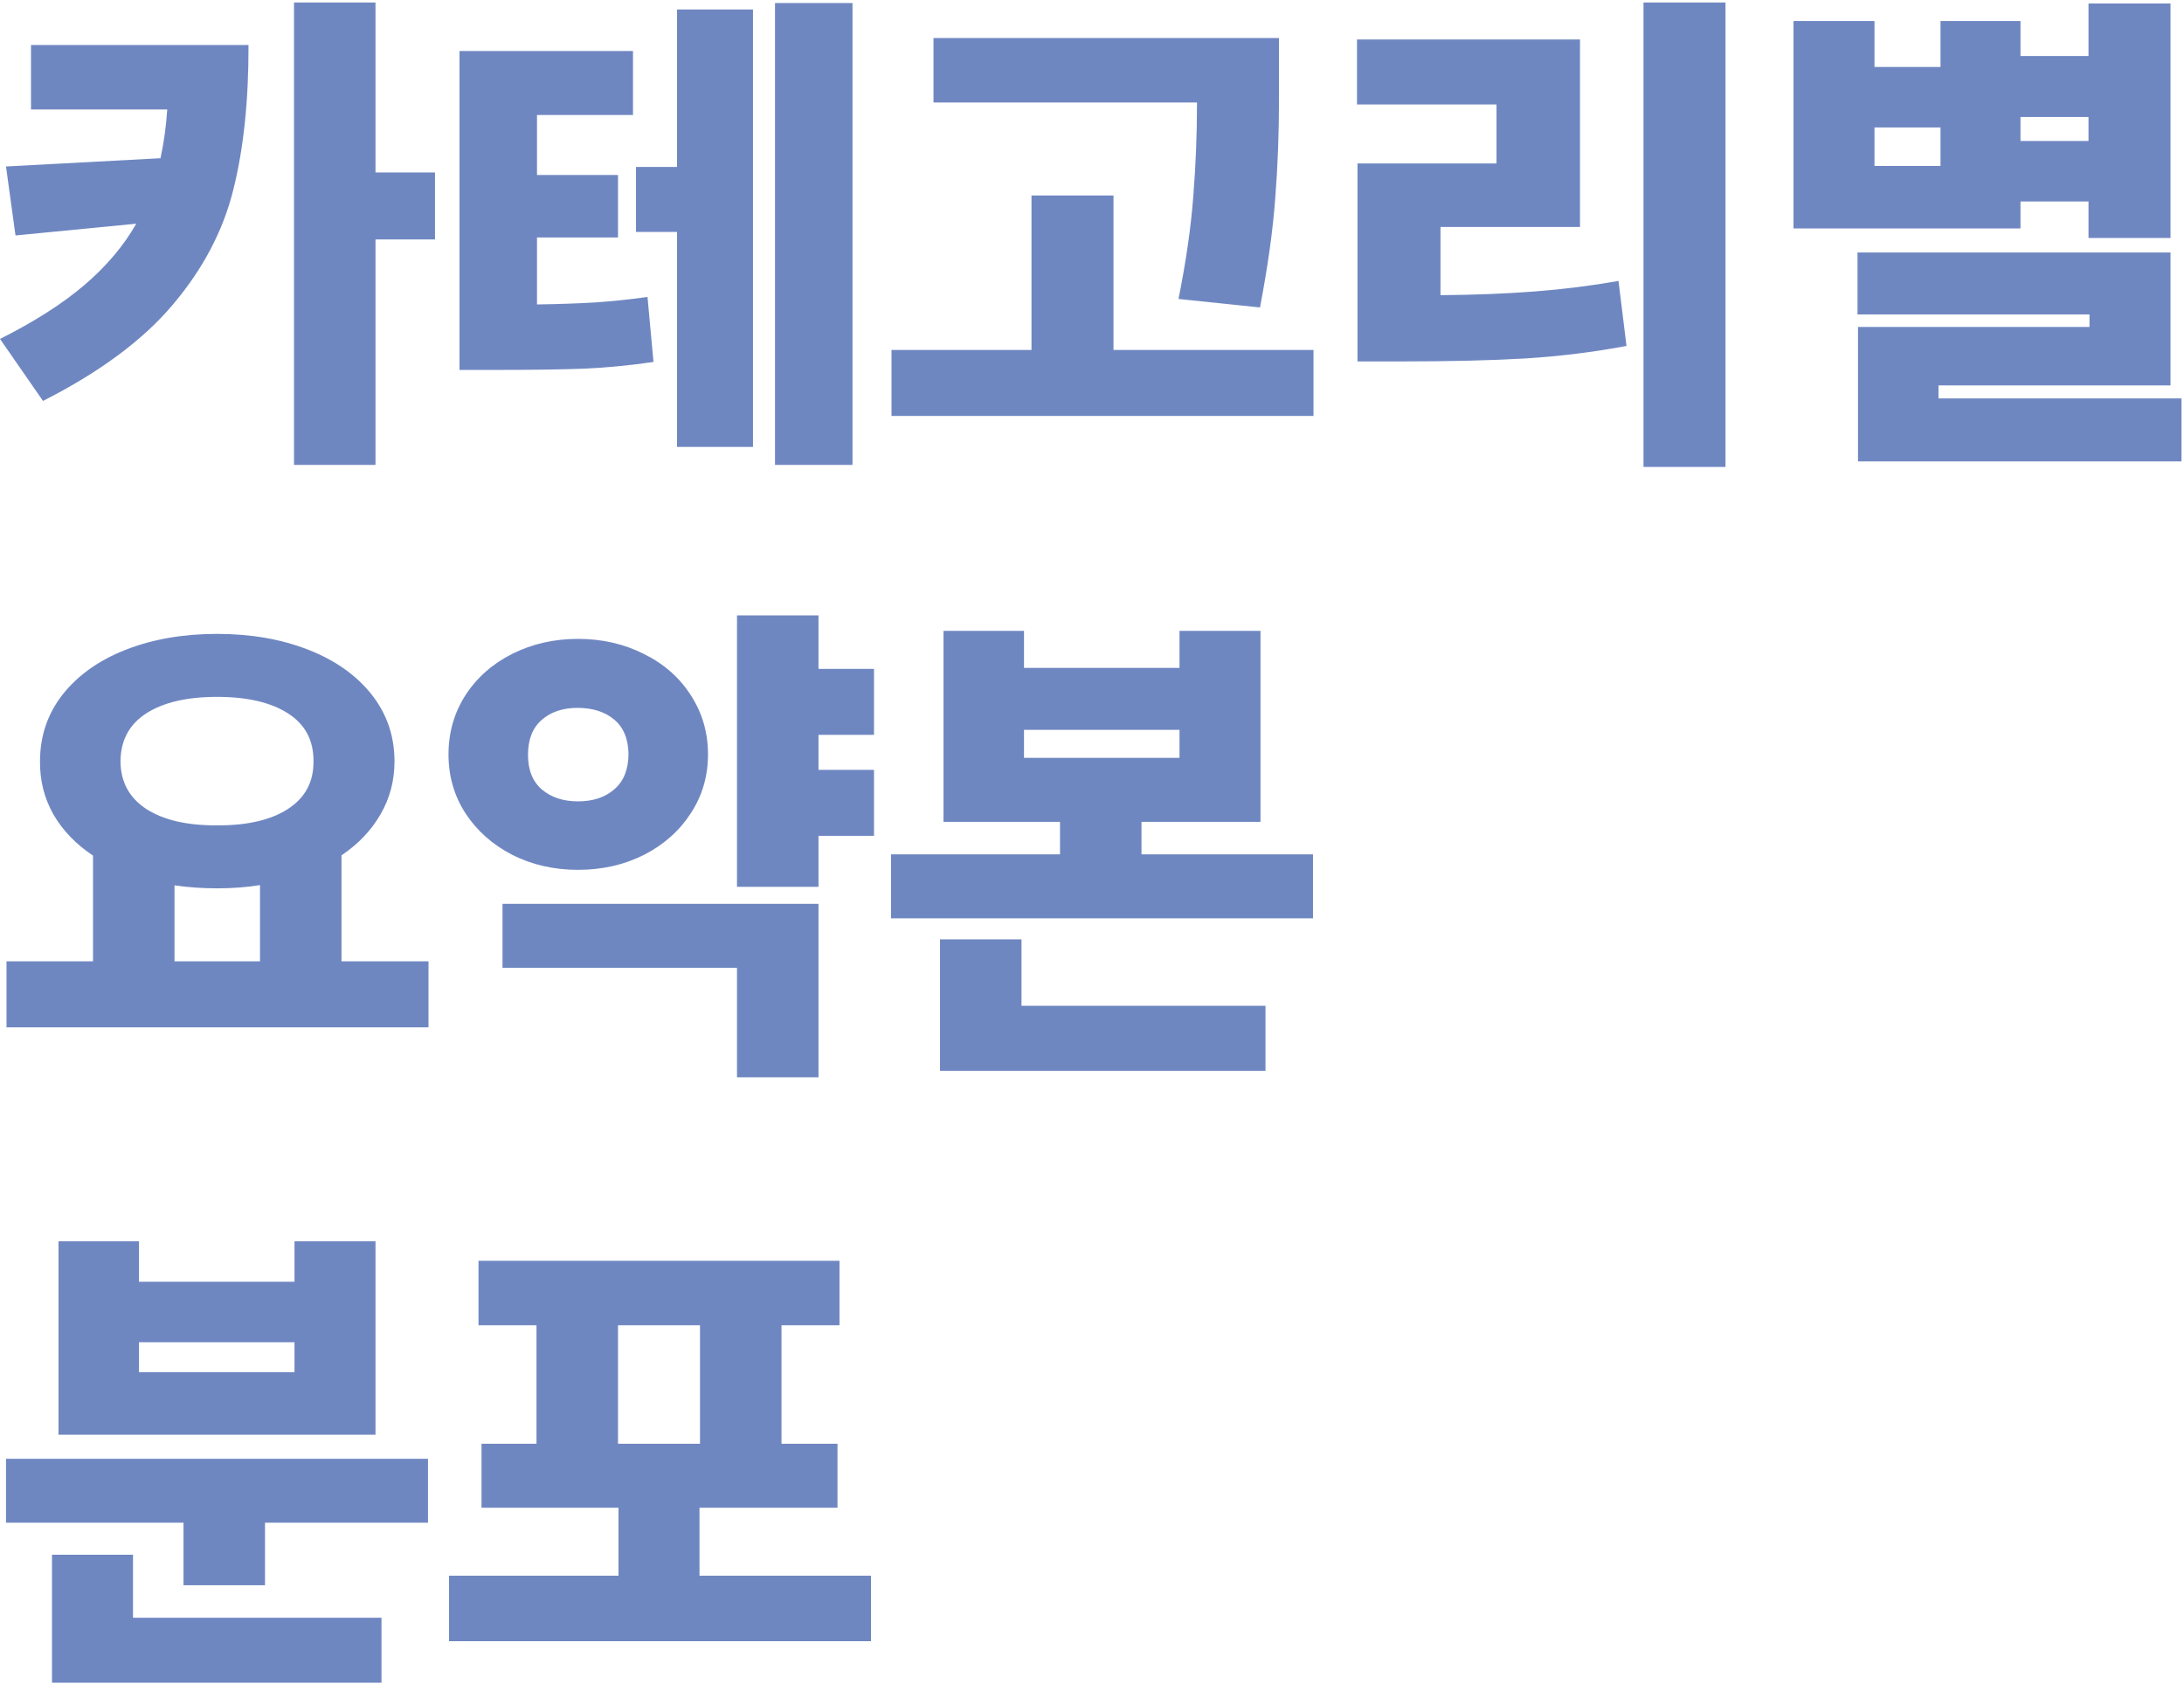 <svg width="546" height="421" viewBox="0 0 546 421" fill="none" xmlns="http://www.w3.org/2000/svg">
<path opacity="0.9" d="M62.125 11.25C62.167 25.167 60.896 37.25 58.312 47.5C55.771 57.708 50.75 67.25 43.25 76.125C35.792 85 24.958 93.042 10.75 100.25L0 84.75C8.625 80.417 15.667 75.917 21.125 71.25C26.625 66.542 30.938 61.438 34.062 55.938L3.875 58.875L1.5 41.625L40.125 39.562C40.958 35.729 41.521 31.667 41.812 27.375H7.75V11.25H62.125ZM93.875 43.125H108.75V59.875H93.875V116.25H73.5V0.625H93.875V43.125ZM158.25 28.75H134.25V43.75H154.5V59.375H134.25V76.125C139.625 76.042 144.458 75.875 148.75 75.625C153.083 75.333 157.458 74.875 161.875 74.25L163.375 90.5C157.458 91.375 151.625 91.938 145.875 92.188C140.167 92.396 132.625 92.5 123.25 92.5H114.875V12.75H158.25V28.75ZM213.125 116.25H193.75V0.75H213.125V116.25ZM188.25 111.75H169.25V58H159V41.75H169.25V2.375H188.25V111.75ZM319.75 20.25V24.75C319.75 33.292 319.438 41.562 318.812 49.562C318.229 57.521 316.958 66.625 315 76.875L294.625 74.75C296.5 65.417 297.729 56.896 298.312 49.188C298.938 41.479 299.25 33.625 299.25 25.625H233.375V9.5H319.75V20.25ZM328.375 104H222.875V87.5H257.875V48.875H278.375V87.5H328.375V104ZM431.375 116.75H410.875V0.625H431.375V116.75ZM395 56.75H360.125V73.812C368.833 73.729 376.688 73.417 383.688 72.875C390.729 72.333 397.708 71.458 404.625 70.25L406.625 86.5C398.417 88.042 390.021 89.083 381.438 89.625C372.896 90.125 362.458 90.375 350.125 90.375H339.375V40.875H374.125V26.125H339.25V9.875H395V56.75ZM542.625 59.5H522.125V50.375H505.125V57.125H448.375V5.25H468.625V16.75H485.125V5.25H505.125V14H522.125V0.875H542.625V59.5ZM542.625 96.375H484.625V99.625H545.375V115.375H464.5V81.75H522.375V78.625H464.375V63.125H542.625V96.375ZM485.125 41.5V31.875H468.625V41.5H485.125ZM522.125 35.25V29.25H505.125V35.25H522.125ZM107.125 256.875H1.625V240.375H23.25V213.938C19 211.104 15.708 207.688 13.375 203.688C11.083 199.646 9.958 195.208 10 190.375C10 184.042 11.896 178.458 15.688 173.625C19.521 168.792 24.792 165.062 31.5 162.438C38.25 159.812 45.833 158.5 54.25 158.5C62.708 158.5 70.292 159.812 77 162.438C83.75 165.062 89.042 168.792 92.875 173.625C96.708 178.458 98.625 184.042 98.625 190.375C98.625 195.208 97.458 199.625 95.125 203.625C92.833 207.625 89.583 211.042 85.375 213.875V240.375H107.125V256.875ZM54.25 174.25C46.75 174.25 40.854 175.625 36.562 178.375C32.312 181.125 30.167 185.125 30.125 190.375C30.167 195.542 32.333 199.521 36.625 202.312C40.917 205.062 46.792 206.417 54.25 206.375C61.75 206.417 67.646 205.062 71.938 202.312C76.271 199.521 78.417 195.542 78.375 190.375C78.417 185.125 76.292 181.125 72 178.375C67.708 175.625 61.792 174.25 54.25 174.25ZM65 240.375V221.312C61.708 221.854 58.125 222.125 54.25 222.125C50.542 222.125 47 221.875 43.625 221.375V240.375H65ZM218.5 183.75H204.625V192.5H218.5V209H204.625V221.75H184.25V153.875H204.625V167.25H218.5V183.75ZM204.625 269.375H184.25V242H125.625V226H204.625V269.375ZM144.5 159.75C150.5 159.75 155.979 161 160.938 163.5C165.938 165.958 169.854 169.396 172.688 173.812C175.562 178.229 177 183.167 177 188.625C177 194.083 175.562 199 172.688 203.375C169.854 207.75 165.958 211.208 161 213.75C156.042 216.25 150.542 217.5 144.5 217.5C138.5 217.5 133.021 216.25 128.062 213.75C123.146 211.208 119.25 207.75 116.375 203.375C113.542 199 112.125 194.083 112.125 188.625C112.125 183.167 113.542 178.229 116.375 173.812C119.25 169.396 123.146 165.958 128.062 163.5C133.021 161 138.5 159.75 144.5 159.75ZM144.375 177C140.708 177 137.729 178 135.438 180C133.146 182 132 184.917 132 188.75C132 192.542 133.167 195.438 135.5 197.438C137.833 199.396 140.833 200.375 144.5 200.375C148.25 200.375 151.271 199.375 153.562 197.375C155.896 195.375 157.083 192.458 157.125 188.625C157.083 184.792 155.896 181.896 153.562 179.938C151.229 177.979 148.167 177 144.375 177ZM256 167H294.875V157.75H315.125V205.5H285.375V213.625H328.25V229.625H222.75V213.625H265V205.5H235.875V157.75H256V167ZM294.875 189.5V182.5H256V189.5H294.875ZM316.375 267.75H235V234.875H255.375V251.5H316.375V267.75ZM107 380.75H66.25V396.375H45.875V380.75H1.5V364.75H107V380.75ZM95.375 420.75H13V388.75H33.25V404.5H95.375V420.75ZM34.75 320.5H73.625V310.375H93.875V358.75H14.625V310.375H34.75V320.5ZM73.625 343.125V335.625H34.75V343.125H73.625ZM217.75 410.375H112.25V394H154.625V377H120.375V361H134.125V331.375H119.625V315.25H209.875V331.375H195.375V361H209.375V377H174.875V394H217.75V410.375ZM175 361V331.375H154.5V361H175Z" fill="#607ABB"/>
</svg>
